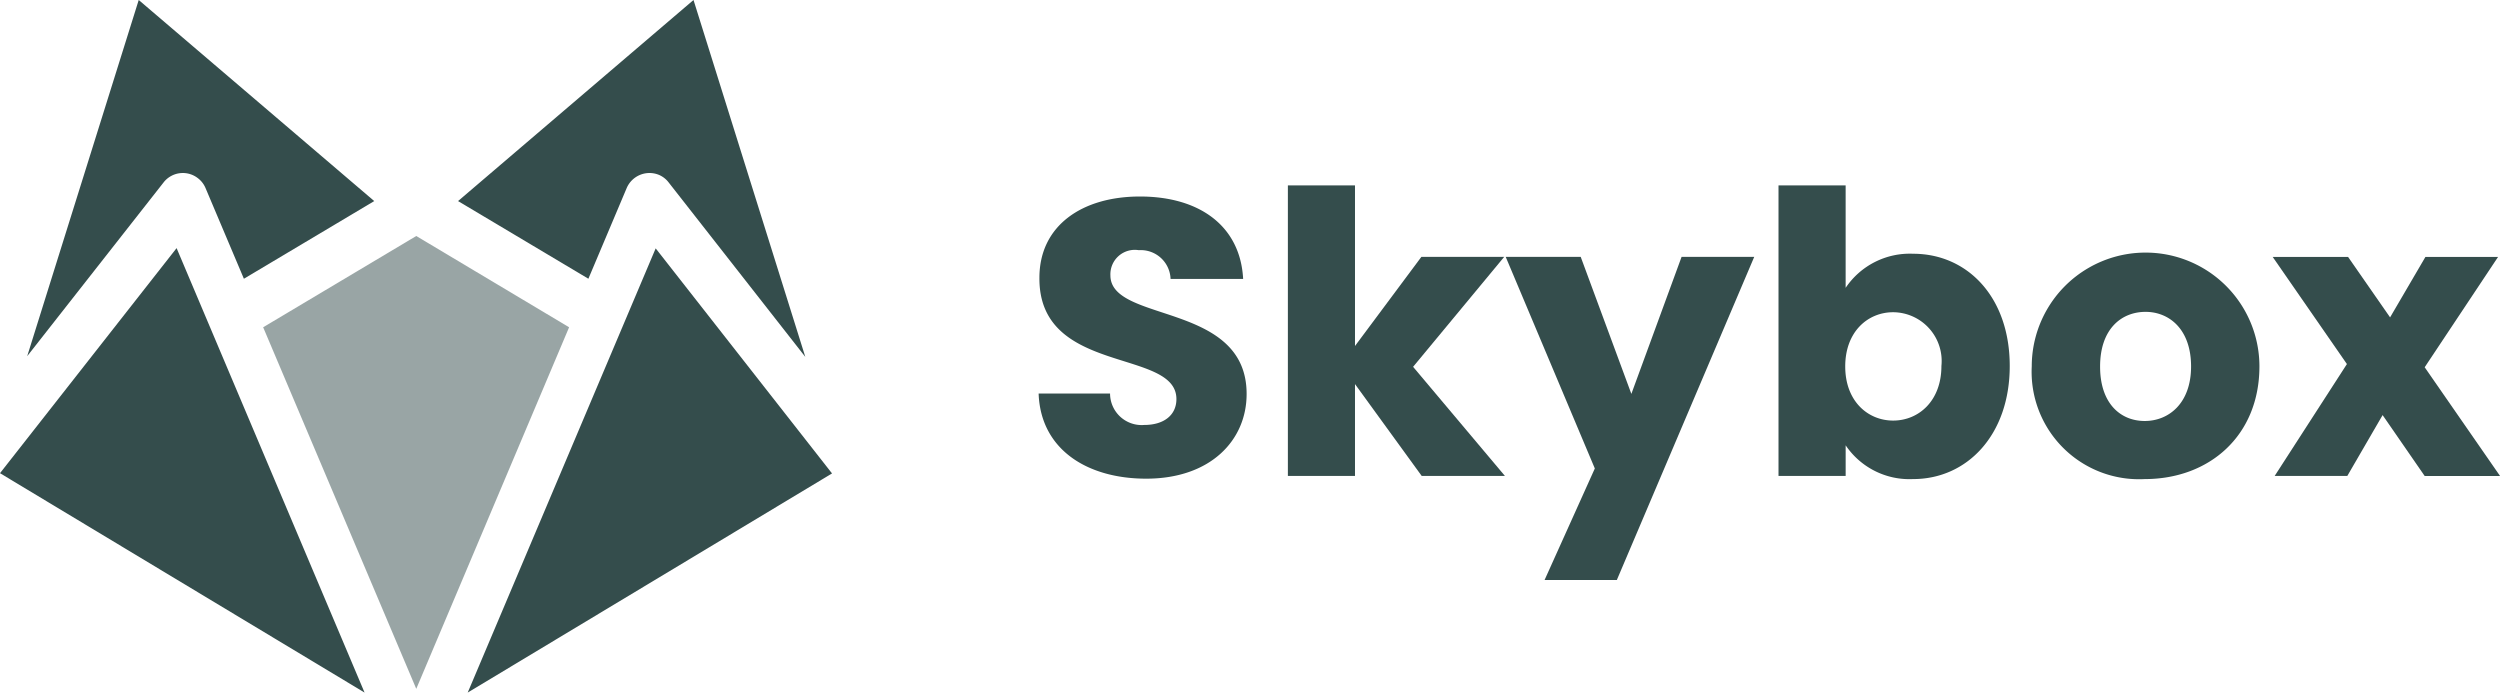 <svg xmlns="http://www.w3.org/2000/svg" width="170.373" height="47.198" viewBox="0 0 170.373 47.198">
  <g id="Group_12" data-name="Group 12" transform="translate(-206.697 -3287.12)">
    <g id="Logotype" transform="translate(206.697 3287.12)">
      <g id="Group_5502" data-name="Group 5502">
        <path id="Path_9" data-name="Path 9" d="M27.2,16.423l-8.883,5.293L15.7,15.53a1.643,1.643,0,0,0-.506-.657,1.664,1.664,0,0,0-2.343.27L3.55,26.992l7.6-24.272Z" transform="translate(-1.696 -2.72)" fill="#344d4c"/>
        <path id="Path_10" data-name="Path 10" d="M32.465,15.53l-2.613,6.186L20.97,16.423,37.016,2.72l7.619,24.322-9.321-11.9a1.643,1.643,0,0,0-.657-.506A1.692,1.692,0,0,0,32.465,15.53Z" transform="translate(10.246 -2.72)" fill="#344d4c"/>
        <path id="Path_11" data-name="Path 11" d="M23.524,12.14,33.94,18.36,23.524,43,13.09,18.36Z" transform="translate(4.844 3.943)" fill="#344d4c" opacity="0.5"/>
        <path id="Path_12" data-name="Path 12" d="M46.188,27.978,21.36,42.912,34.17,12.64Z" transform="translate(10.514 4.286)" fill="#344d4c"/>
        <path id="Path_13" data-name="Path 13" d="M27.295,42.919,2.45,27.968,14.485,12.63Z" transform="translate(-2.45 4.279)" fill="#344d4c"/>
      </g>
    </g>
    <g id="Layer_2" data-name="Layer 2" transform="translate(277.479 3299.757)">
      <g id="Group_8" data-name="Group 8" transform="translate(0)">
        <path id="Path_3" data-name="Path 3" d="M51.24,27.772c-4.04,0-7.2-2.005-7.331-5.8h4.868a2.153,2.153,0,0,0,2.327,2.14c1.339,0,2.195-.669,2.195-1.765,0-3.477-9.39-1.605-9.337-8.267,0-3.558,2.916-5.537,6.849-5.537,4.093,0,6.848,2.032,7.035,5.617H52.9A2.034,2.034,0,0,0,50.731,12.2,1.665,1.665,0,0,0,48.8,13.915c0,3.265,9.283,1.792,9.283,8.08C58.088,25.151,55.627,27.772,51.24,27.772Z" transform="translate(-43.909 -7.788)" fill="#344d4c"/>
        <path id="Path_4" data-name="Path 4" d="M57.879,7.921h4.574V18.863l4.522-6.072h5.644l-6.206,7.491,6.259,7.438H67l-4.547-6.261V27.72H57.879Z" transform="translate(-40.893 -7.921)" fill="#344d4c"/>
        <path id="Path_5" data-name="Path 5" d="M82.073,11.926h4.951L77.661,33.945H72.737l3.424-7.6L70.088,11.926H75.2l3.451,9.337Z" transform="translate(-38.257 -7.056)" fill="#344d4c"/>
        <path id="Path_6" data-name="Path 6" d="M94.554,12.577c3.691,0,6.582,2.942,6.582,7.65s-2.916,7.705-6.582,7.705a5.244,5.244,0,0,1-4.6-2.3V27.72H85.378V7.921h4.575V14.9A5.268,5.268,0,0,1,94.554,12.577ZM93.19,16.562c-1.712,0-3.265,1.311-3.265,3.693s1.553,3.691,3.265,3.691c1.74,0,3.29-1.338,3.29-3.719A3.327,3.327,0,0,0,93.19,16.562Z" transform="translate(-34.956 -7.921)" fill="#344d4c"/>
        <path id="Path_7" data-name="Path 7" d="M107.272,27.106a7.321,7.321,0,0,1-7.7-7.677,7.758,7.758,0,0,1,15.516,0C115.084,24.163,111.66,27.106,107.272,27.106Zm0-3.959c1.632,0,3.158-1.2,3.158-3.718,0-2.541-1.5-3.719-3.1-3.719-1.658,0-3.1,1.178-3.1,3.719C104.223,21.943,105.614,23.147,107.272,23.147Z" transform="translate(-31.892 -7.094)" fill="#344d4c"/>
        <path id="Path_8" data-name="Path 8" d="M120.566,22.707l-2.406,4.147h-4.95l4.923-7.625-5.057-7.3h5.137l2.862,4.119,2.408-4.119h4.95l-5,7.518,5.137,7.411h-5.137Z" transform="translate(-28.975 -7.056)" fill="#344d4c"/>
      </g>
    </g>
  </g>
</svg>
